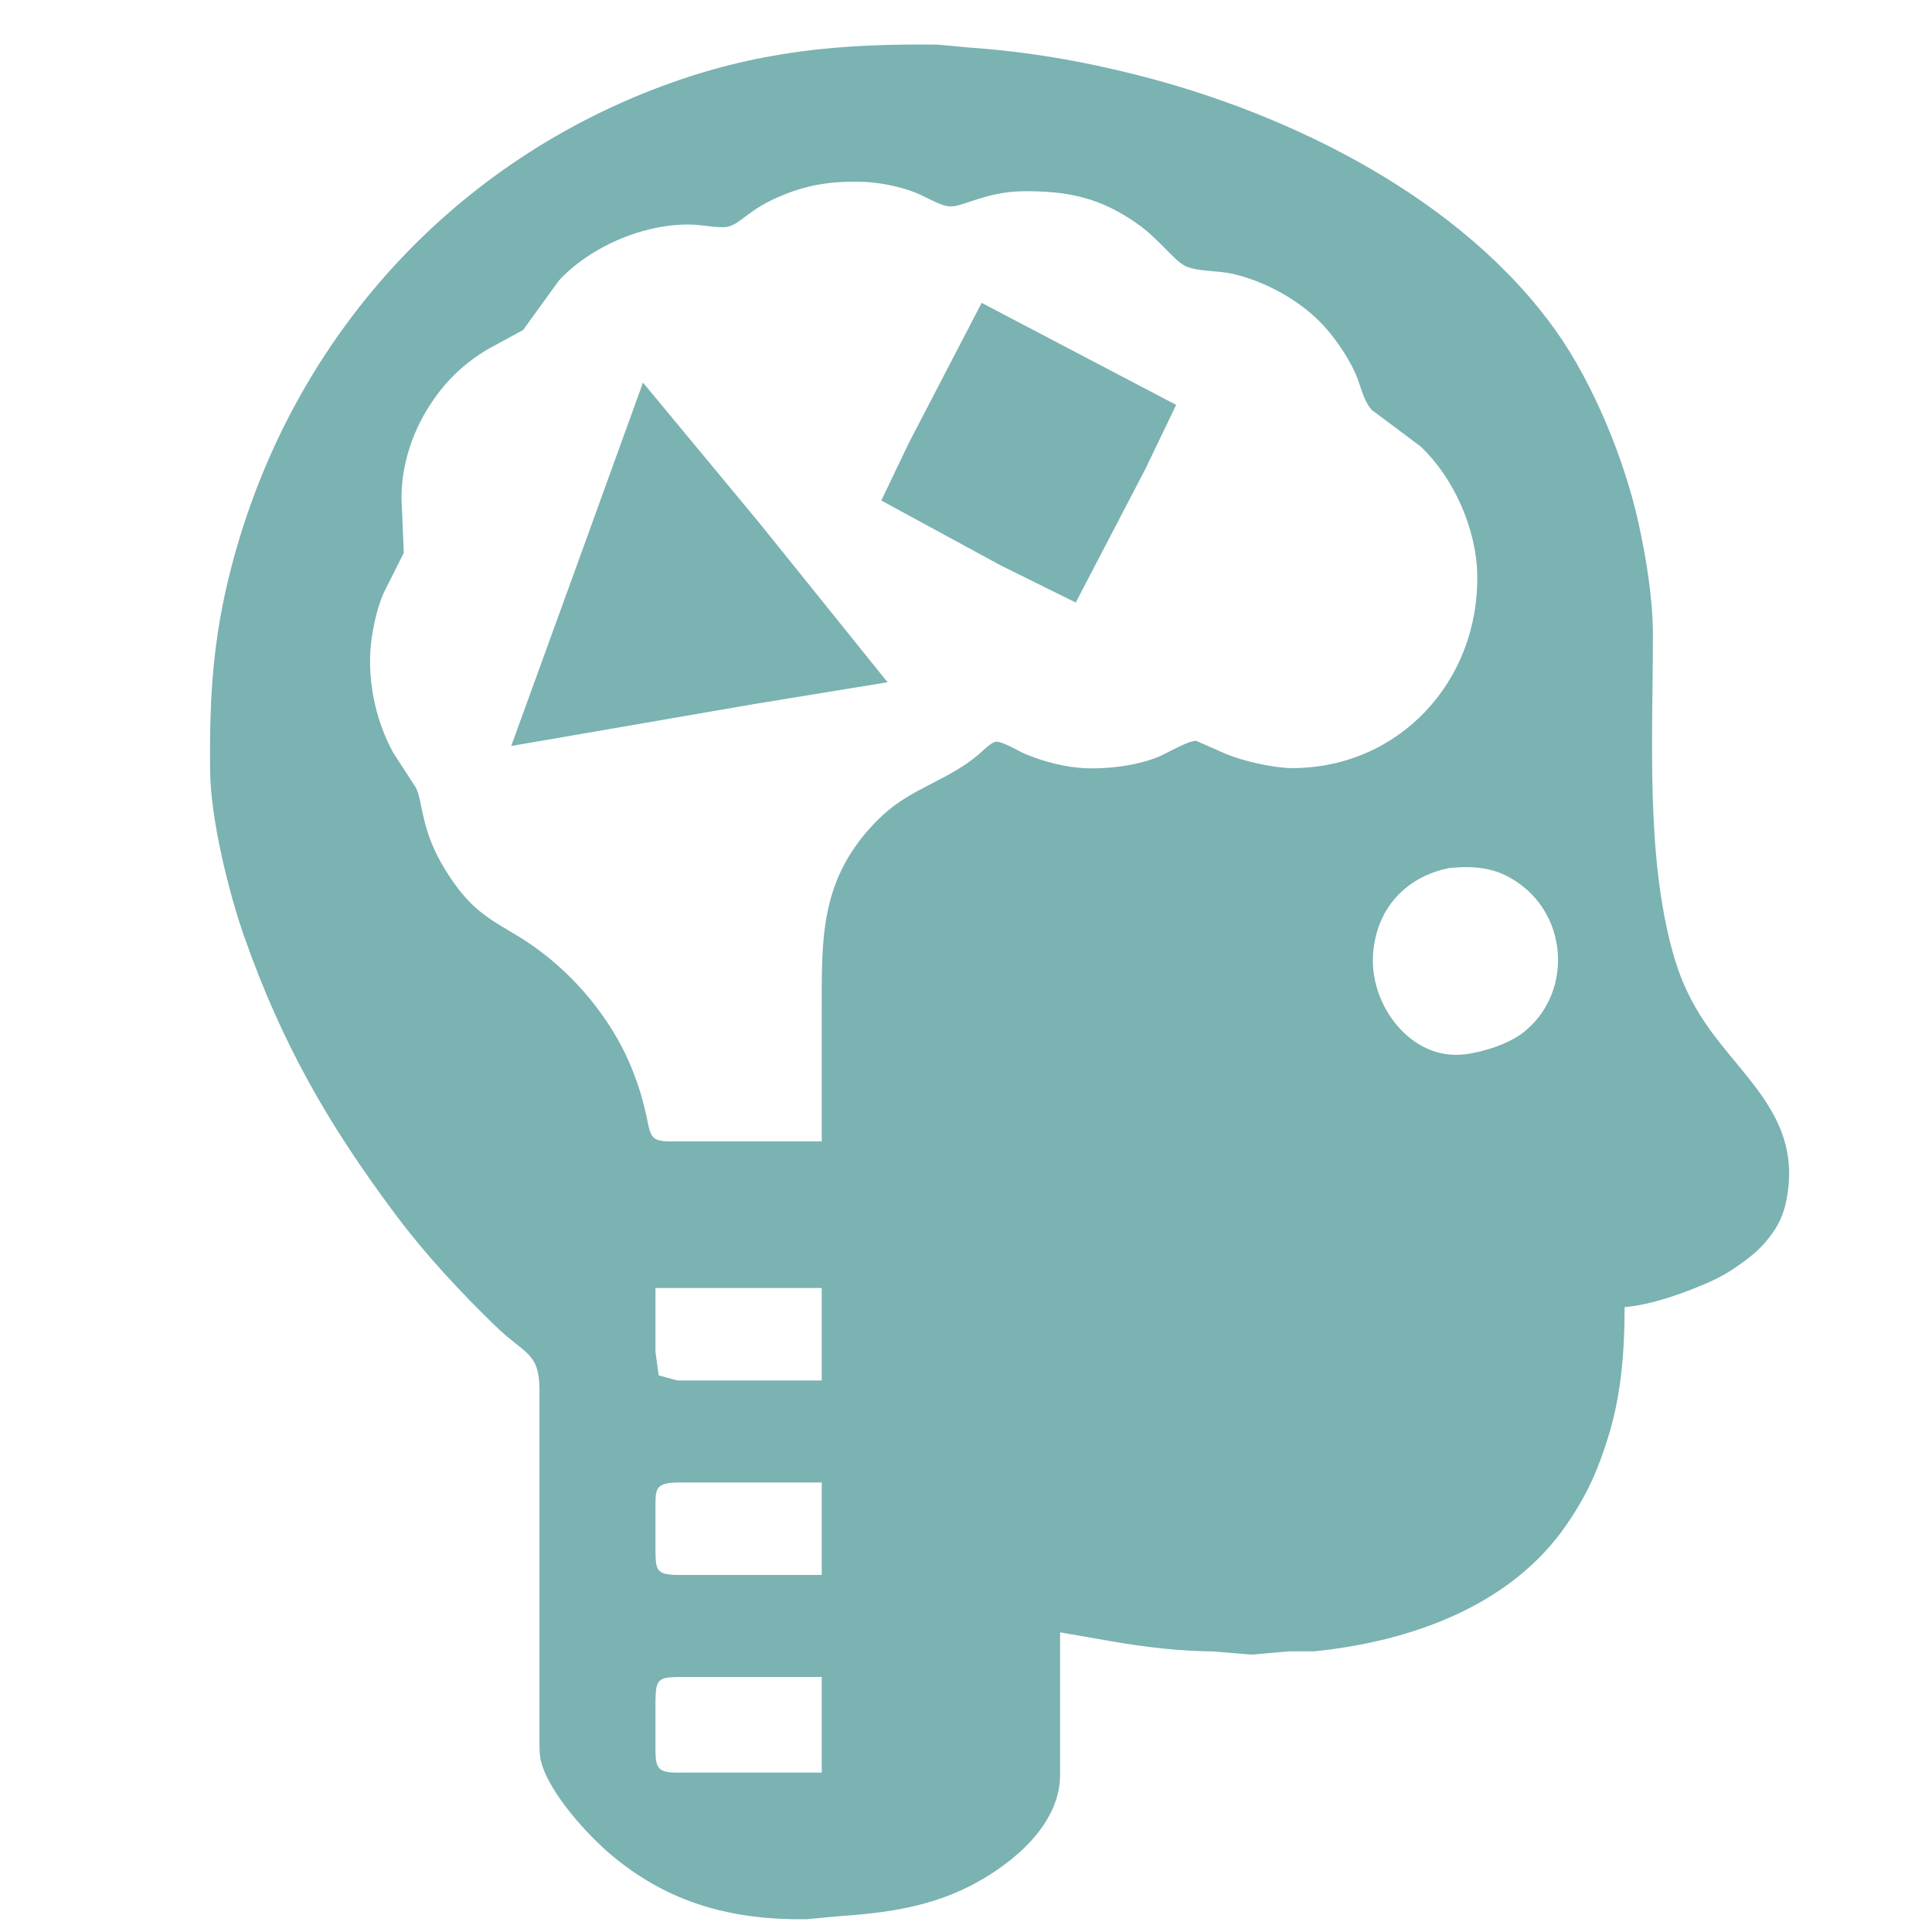 <svg width="30" height="30" viewBox="0 0 30 30" fill="none" xmlns="http://www.w3.org/2000/svg">
<path d="M16.461 25.347L17.289 25.491C17.809 25.58 18.32 25.638 18.847 25.644L19.432 25.693L20.016 25.642H20.406C21.876 25.493 23.458 24.951 24.334 23.663C24.652 23.196 24.819 22.816 24.983 22.277C25.177 21.64 25.227 20.96 25.227 20.297C25.597 20.265 26.003 20.129 26.347 19.99C26.673 19.859 26.843 19.767 27.127 19.553C27.301 19.421 27.425 19.293 27.549 19.109C27.676 18.92 27.727 18.738 27.76 18.515C27.941 17.273 26.952 16.665 26.387 15.743C26.2 15.438 26.076 15.147 25.979 14.802C25.552 13.287 25.668 11.433 25.666 9.852C25.665 9.292 25.563 8.665 25.442 8.119C25.228 7.144 24.742 5.959 24.168 5.149C22.708 3.086 20.056 1.774 17.678 1.17C16.799 0.946 15.953 0.802 15.049 0.738L14.562 0.693C13.022 0.675 11.738 0.795 10.276 1.339C6.948 2.58 4.494 5.332 3.591 8.812C3.303 9.92 3.25 10.845 3.263 11.98C3.272 12.72 3.549 13.854 3.796 14.555C4.382 16.214 5.095 17.46 6.143 18.861C6.608 19.483 7.14 20.053 7.695 20.592C8.148 21.033 8.376 20.994 8.377 21.584V26.98C8.377 27.112 8.371 27.248 8.408 27.376C8.543 27.856 9.124 28.496 9.497 28.808C10.394 29.559 11.376 29.815 12.516 29.802L13.003 29.757C13.761 29.704 14.46 29.613 15.146 29.242C15.751 28.913 16.452 28.325 16.461 27.574V25.347ZM12.76 17.723H10.519C10.421 17.723 10.237 17.735 10.159 17.672C10.078 17.608 10.061 17.426 10.038 17.327C9.978 17.066 9.925 16.883 9.828 16.634C9.549 15.918 9.027 15.26 8.425 14.797C7.781 14.302 7.405 14.327 6.889 13.465C6.527 12.86 6.571 12.448 6.456 12.228L6.103 11.683C5.852 11.22 5.726 10.676 5.749 10.149C5.761 9.863 5.842 9.468 5.957 9.208L6.27 8.585L6.234 7.723C6.236 7.198 6.416 6.669 6.71 6.238C6.941 5.898 7.201 5.652 7.549 5.437L8.123 5.124L8.677 4.358C9.183 3.809 10.069 3.442 10.812 3.491C10.934 3.499 11.19 3.546 11.299 3.521C11.503 3.475 11.605 3.27 12.078 3.063C12.517 2.871 12.871 2.816 13.344 2.822C13.622 2.825 13.961 2.89 14.221 2.993C14.373 3.053 14.607 3.201 14.756 3.206C14.948 3.212 15.319 2.977 15.877 2.97C16.579 2.962 17.09 3.067 17.678 3.487C17.997 3.714 18.239 4.055 18.41 4.133C18.597 4.218 18.914 4.2 19.14 4.252C19.633 4.366 20.142 4.639 20.501 5.002C20.705 5.208 20.924 5.525 21.044 5.792C21.126 5.974 21.17 6.226 21.303 6.367L22.062 6.935C22.57 7.417 22.922 8.202 22.938 8.911C22.975 10.579 21.721 11.927 20.065 11.927C19.781 11.927 19.307 11.819 19.042 11.71L18.576 11.504C18.458 11.494 18.108 11.705 17.971 11.759C17.644 11.889 17.2 11.944 16.851 11.929C16.547 11.915 16.206 11.827 15.925 11.71C15.818 11.666 15.553 11.501 15.459 11.519C15.378 11.535 15.261 11.661 15.194 11.717C15.044 11.843 14.879 11.948 14.708 12.041C14.211 12.308 13.899 12.421 13.498 12.871C12.731 13.735 12.76 14.612 12.76 15.693V17.723ZM15.243 4.703L14.111 6.881L13.685 7.772L15.536 8.778L16.704 9.356L17.788 7.277L18.263 6.287L15.243 4.703ZM9.984 5.941L8.963 8.762L7.938 11.584L11.737 10.928L13.782 10.594L11.79 8.119L9.984 5.941ZM22.5 13.48C22.952 13.434 23.302 13.481 23.669 13.781C24.363 14.351 24.372 15.454 23.669 16.02C23.436 16.208 23.038 16.336 22.743 16.372C21.92 16.471 21.282 15.63 21.319 14.851C21.353 14.134 21.812 13.617 22.5 13.48ZM12.76 20V21.436H10.519L10.228 21.357L10.178 20.99V20H12.76ZM12.76 23.02V24.456H10.519C10.186 24.449 10.181 24.378 10.178 24.059V23.465C10.179 23.132 10.155 23.027 10.519 23.02H12.76ZM12.76 26.04V27.525H10.617C10.52 27.525 10.334 27.536 10.256 27.474C10.174 27.407 10.181 27.275 10.178 27.178V26.436C10.181 26.073 10.211 26.042 10.568 26.04H12.76Z" fill="#7BB2B2"/>
</svg>
